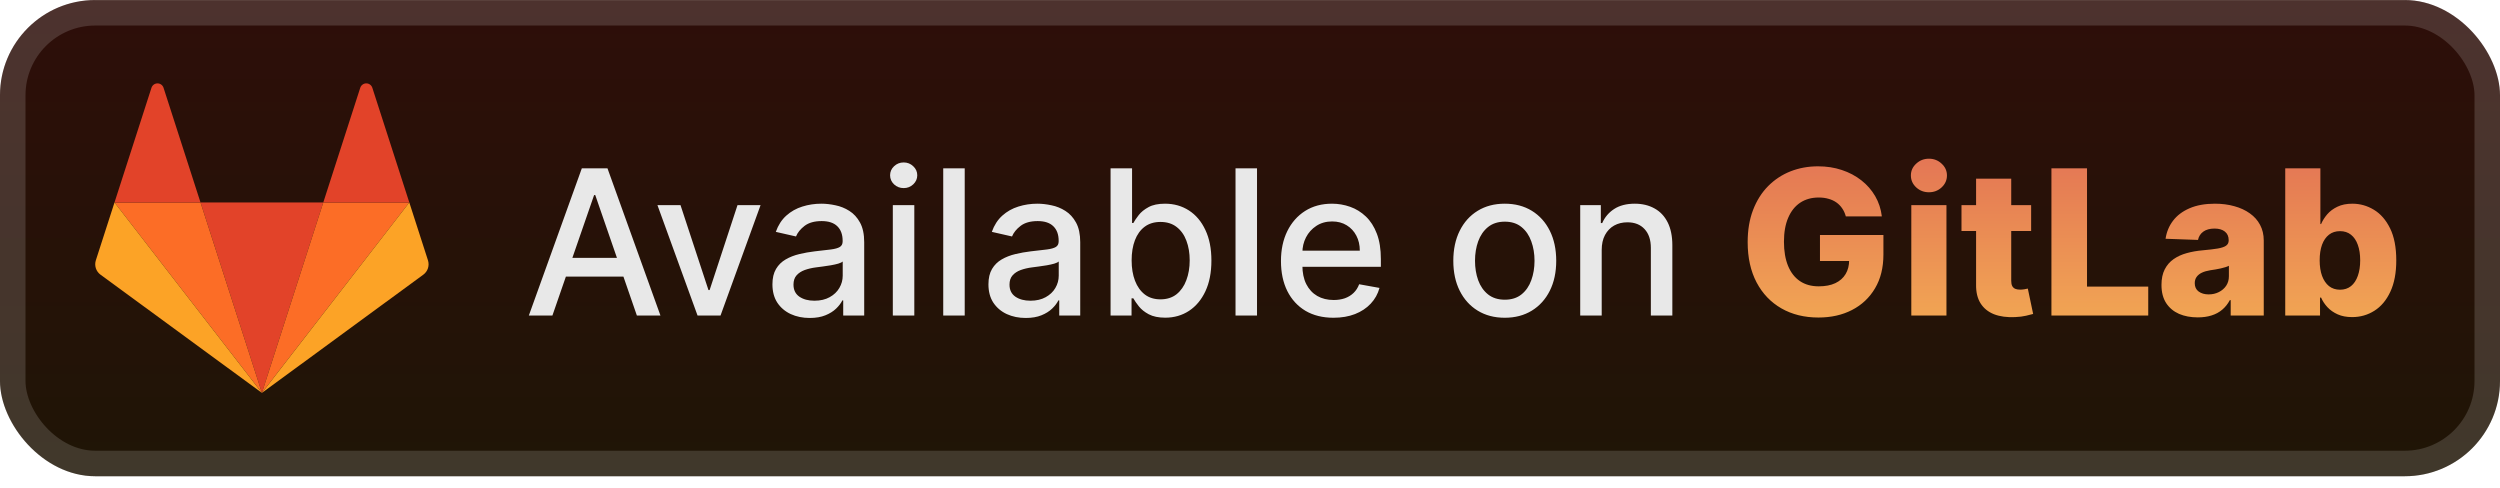 <svg width="210" height="41" viewBox="0 0 210 41" fill="none" xmlns="http://www.w3.org/2000/svg">
<rect x="-0.001" y="0.003" width="210.001" height="40.001" rx="8" fill="url(#paint0_linear_28_2571)"/>
<g filter="url(#filter0_d_28_2571)">
<path d="M22 33L27.156 17.007H16.844L22 33Z" fill="#E24329"/>
<path d="M22 33L16.843 17.007H9.618L22 33Z" fill="#FC6D26"/>
<path d="M9.618 17.007L8.051 21.867C7.982 22.083 7.982 22.316 8.051 22.532C8.121 22.748 8.257 22.936 8.439 23.07L22 33.004L9.618 17.007Z" fill="#FCA326"/>
<path d="M9.618 17.007H16.843L13.738 7.375C13.703 7.267 13.635 7.173 13.544 7.106C13.453 7.04 13.343 7.004 13.231 7.004C13.118 7.004 13.009 7.04 12.917 7.106C12.826 7.173 12.758 7.267 12.723 7.375L9.618 17.007Z" fill="#E24329"/>
<path d="M22 33L27.156 17.007H34.382L22 33Z" fill="#FC6D26"/>
<path d="M34.382 17.007L35.949 21.867C36.018 22.083 36.018 22.316 35.949 22.532C35.879 22.748 35.743 22.936 35.561 23.07L22 33.004L34.382 17.007Z" fill="#FCA326"/>
<path d="M34.382 17.007H27.156L30.261 7.374C30.296 7.266 30.364 7.172 30.456 7.105C30.547 7.039 30.656 7.003 30.769 7.003C30.881 7.003 30.991 7.039 31.082 7.105C31.174 7.172 31.241 7.266 31.276 7.374L34.382 17.007Z" fill="#E24329"/>
</g>
<g filter="url(#filter1_d_28_2571)">
<path d="M46.403 26.503H44.423L48.873 14.14H51.028L55.477 26.503H53.497L50.001 16.386H49.905L46.403 26.503ZM46.736 21.662H53.159V23.232H46.736V21.662ZM63.888 17.231L60.525 26.503H58.593L55.225 17.231H57.163L59.511 24.366H59.608L61.95 17.231H63.888ZM68.017 26.709C67.43 26.709 66.898 26.6 66.423 26.383C65.948 26.161 65.572 25.841 65.294 25.423C65.021 25.004 64.884 24.491 64.884 23.884C64.884 23.36 64.985 22.93 65.186 22.592C65.387 22.253 65.659 21.986 66.001 21.789C66.343 21.591 66.725 21.442 67.148 21.342C67.57 21.241 68.001 21.165 68.44 21.113C68.995 21.048 69.446 20.996 69.792 20.956C70.138 20.911 70.39 20.841 70.547 20.744C70.704 20.648 70.782 20.491 70.782 20.273V20.231C70.782 19.704 70.633 19.295 70.335 19.006C70.041 18.716 69.603 18.571 69.019 18.571C68.412 18.571 67.933 18.706 67.582 18.975C67.236 19.241 66.997 19.537 66.864 19.863L65.168 19.477C65.369 18.913 65.663 18.458 66.049 18.112C66.439 17.762 66.888 17.509 67.395 17.352C67.902 17.191 68.436 17.11 68.995 17.11C69.365 17.11 69.758 17.154 70.172 17.243C70.591 17.327 70.981 17.484 71.344 17.714C71.71 17.943 72.01 18.271 72.243 18.698C72.476 19.12 72.593 19.67 72.593 20.346V26.503H70.83V25.236H70.758C70.641 25.469 70.466 25.699 70.233 25.924C69.999 26.149 69.699 26.337 69.333 26.485C68.967 26.634 68.528 26.709 68.017 26.709ZM68.409 25.26C68.909 25.26 69.335 25.161 69.689 24.964C70.048 24.767 70.319 24.509 70.504 24.191C70.694 23.869 70.788 23.525 70.788 23.159V21.964C70.724 22.028 70.599 22.088 70.414 22.145C70.233 22.197 70.025 22.243 69.792 22.284C69.559 22.32 69.331 22.354 69.11 22.386C68.888 22.415 68.703 22.439 68.554 22.459C68.204 22.503 67.884 22.578 67.595 22.682C67.309 22.787 67.079 22.938 66.906 23.135C66.737 23.328 66.653 23.586 66.653 23.908C66.653 24.354 66.818 24.692 67.148 24.922C67.478 25.147 67.898 25.26 68.409 25.26ZM74.997 26.503V17.231H76.802V26.503H74.997ZM75.909 15.8C75.595 15.8 75.325 15.695 75.1 15.486C74.879 15.273 74.768 15.019 74.768 14.725C74.768 14.428 74.879 14.174 75.1 13.965C75.325 13.752 75.595 13.645 75.909 13.645C76.223 13.645 76.49 13.752 76.712 13.965C76.937 14.174 77.05 14.428 77.05 14.725C77.05 15.019 76.937 15.273 76.712 15.486C76.49 15.695 76.223 15.8 75.909 15.8ZM81.036 14.14V26.503H79.231V14.14H81.036ZM86.163 26.709C85.575 26.709 85.044 26.6 84.569 26.383C84.094 26.161 83.718 25.841 83.44 25.423C83.166 25.004 83.029 24.491 83.029 23.884C83.029 23.36 83.13 22.93 83.331 22.592C83.533 22.253 83.804 21.986 84.146 21.789C84.488 21.591 84.871 21.442 85.293 21.342C85.716 21.241 86.147 21.165 86.585 21.113C87.141 21.048 87.591 20.996 87.938 20.956C88.284 20.911 88.535 20.841 88.692 20.744C88.849 20.648 88.928 20.491 88.928 20.273V20.231C88.928 19.704 88.779 19.295 88.481 19.006C88.187 18.716 87.748 18.571 87.165 18.571C86.557 18.571 86.078 18.706 85.728 18.975C85.382 19.241 85.142 19.537 85.01 19.863L83.313 19.477C83.514 18.913 83.808 18.458 84.195 18.112C84.585 17.762 85.034 17.509 85.541 17.352C86.048 17.191 86.581 17.11 87.141 17.11C87.511 17.11 87.903 17.154 88.318 17.243C88.736 17.327 89.127 17.484 89.489 17.714C89.855 17.943 90.155 18.271 90.388 18.698C90.622 19.12 90.739 19.67 90.739 20.346V26.503H88.976V25.236H88.903C88.787 25.469 88.612 25.699 88.378 25.924C88.145 26.149 87.845 26.337 87.479 26.485C87.112 26.634 86.674 26.709 86.163 26.709ZM86.555 25.26C87.054 25.26 87.481 25.161 87.835 24.964C88.193 24.767 88.465 24.509 88.65 24.191C88.839 23.869 88.934 23.525 88.934 23.159V21.964C88.869 22.028 88.744 22.088 88.559 22.145C88.378 22.197 88.171 22.243 87.938 22.284C87.704 22.32 87.477 22.354 87.255 22.386C87.034 22.415 86.849 22.439 86.7 22.459C86.35 22.503 86.03 22.578 85.74 22.682C85.454 22.787 85.225 22.938 85.052 23.135C84.883 23.328 84.798 23.586 84.798 23.908C84.798 24.354 84.963 24.692 85.293 24.922C85.623 25.147 86.044 25.26 86.555 25.26ZM93.288 26.503V14.14H95.093V18.734H95.201C95.306 18.541 95.457 18.317 95.654 18.064C95.851 17.81 96.125 17.589 96.475 17.4C96.825 17.207 97.288 17.11 97.864 17.11C98.612 17.11 99.28 17.299 99.868 17.677C100.456 18.056 100.916 18.601 101.25 19.314C101.589 20.026 101.758 20.883 101.758 21.885C101.758 22.887 101.591 23.747 101.256 24.463C100.922 25.175 100.464 25.725 99.88 26.111C99.296 26.493 98.63 26.685 97.882 26.685C97.318 26.685 96.858 26.59 96.499 26.401C96.145 26.212 95.868 25.99 95.666 25.737C95.465 25.483 95.31 25.258 95.201 25.061H95.05V26.503H93.288ZM95.057 21.867C95.057 22.519 95.151 23.091 95.34 23.582C95.529 24.073 95.803 24.457 96.161 24.735C96.519 25.008 96.958 25.145 97.477 25.145C98.017 25.145 98.467 25.002 98.83 24.717C99.192 24.427 99.466 24.034 99.651 23.539C99.84 23.044 99.934 22.487 99.934 21.867C99.934 21.255 99.842 20.706 99.657 20.219C99.476 19.732 99.202 19.348 98.836 19.066C98.474 18.784 98.021 18.643 97.477 18.643C96.954 18.643 96.511 18.778 96.149 19.048C95.791 19.317 95.519 19.694 95.334 20.177C95.149 20.66 95.057 21.223 95.057 21.867ZM105.589 14.14V26.503H103.784V14.14H105.589ZM112.014 26.691C111.101 26.691 110.314 26.495 109.654 26.105C108.998 25.711 108.491 25.157 108.133 24.445C107.778 23.729 107.601 22.889 107.601 21.927C107.601 20.978 107.778 20.141 108.133 19.416C108.491 18.692 108.99 18.126 109.63 17.72C110.274 17.313 111.026 17.11 111.888 17.11C112.411 17.11 112.918 17.197 113.409 17.37C113.9 17.543 114.341 17.814 114.731 18.185C115.121 18.555 115.429 19.036 115.655 19.627C115.88 20.215 115.993 20.929 115.993 21.77V22.41H108.622V21.058H114.224C114.224 20.583 114.127 20.163 113.934 19.797C113.741 19.426 113.469 19.134 113.119 18.921C112.773 18.708 112.366 18.601 111.9 18.601C111.392 18.601 110.95 18.726 110.571 18.975C110.197 19.221 109.907 19.543 109.702 19.941C109.501 20.336 109.4 20.764 109.4 21.227V22.284C109.4 22.904 109.509 23.431 109.726 23.865C109.948 24.3 110.256 24.632 110.65 24.861C111.044 25.087 111.505 25.2 112.032 25.2C112.374 25.2 112.686 25.151 112.968 25.055C113.25 24.954 113.493 24.805 113.699 24.608C113.904 24.411 114.061 24.167 114.169 23.877L115.878 24.185C115.741 24.688 115.496 25.129 115.141 25.507C114.791 25.882 114.351 26.174 113.819 26.383C113.292 26.588 112.69 26.691 112.014 26.691ZM126.4 26.691C125.531 26.691 124.772 26.491 124.124 26.093C123.476 25.695 122.973 25.137 122.615 24.421C122.257 23.704 122.078 22.867 122.078 21.909C122.078 20.948 122.257 20.106 122.615 19.386C122.973 18.666 123.476 18.106 124.124 17.708C124.772 17.309 125.531 17.11 126.4 17.11C127.27 17.11 128.028 17.309 128.676 17.708C129.324 18.106 129.827 18.666 130.185 19.386C130.544 20.106 130.723 20.948 130.723 21.909C130.723 22.867 130.544 23.704 130.185 24.421C129.827 25.137 129.324 25.695 128.676 26.093C128.028 26.491 127.27 26.691 126.4 26.691ZM126.406 25.175C126.97 25.175 127.437 25.026 127.807 24.729C128.177 24.431 128.451 24.034 128.628 23.539C128.809 23.044 128.9 22.499 128.9 21.903C128.9 21.312 128.809 20.768 128.628 20.273C128.451 19.774 128.177 19.374 127.807 19.072C127.437 18.77 126.97 18.619 126.406 18.619C125.839 18.619 125.368 18.77 124.994 19.072C124.623 19.374 124.348 19.774 124.167 20.273C123.99 20.768 123.901 21.312 123.901 21.903C123.901 22.499 123.99 23.044 124.167 23.539C124.348 24.034 124.623 24.431 124.994 24.729C125.368 25.026 125.839 25.175 126.406 25.175ZM134.543 20.998V26.503H132.738V17.231H134.47V18.74H134.585C134.798 18.249 135.132 17.855 135.587 17.557C136.046 17.259 136.623 17.11 137.32 17.11C137.951 17.11 138.505 17.243 138.98 17.509C139.455 17.77 139.823 18.16 140.085 18.68C140.346 19.199 140.477 19.841 140.477 20.605V26.503H138.672V20.823C138.672 20.151 138.497 19.625 138.147 19.247C137.797 18.865 137.316 18.674 136.704 18.674C136.285 18.674 135.913 18.764 135.587 18.945C135.265 19.126 135.009 19.392 134.82 19.742C134.635 20.088 134.543 20.507 134.543 20.998Z" fill="#E8E8E8"/>
<path d="M155.05 18.179C154.982 17.925 154.881 17.702 154.748 17.509C154.615 17.311 154.452 17.144 154.259 17.007C154.066 16.871 153.845 16.768 153.595 16.7C153.346 16.627 153.072 16.591 152.774 16.591C152.174 16.591 151.655 16.736 151.217 17.026C150.782 17.315 150.446 17.738 150.208 18.293C149.971 18.845 149.852 19.515 149.852 20.304C149.852 21.096 149.967 21.773 150.196 22.332C150.426 22.891 150.758 23.318 151.192 23.612C151.627 23.906 152.154 24.052 152.774 24.052C153.322 24.052 153.784 23.964 154.163 23.787C154.545 23.606 154.835 23.35 155.032 23.02C155.229 22.69 155.328 22.302 155.328 21.855L155.883 21.922H152.877V19.742H158.207V21.378C158.207 22.485 157.972 23.433 157.501 24.221C157.034 25.01 156.39 25.616 155.569 26.039C154.752 26.461 153.813 26.672 152.75 26.672C151.571 26.672 150.534 26.417 149.641 25.906C148.748 25.395 148.051 24.666 147.552 23.721C147.053 22.771 146.804 21.644 146.804 20.34C146.804 19.326 146.955 18.426 147.256 17.641C147.558 16.852 147.979 16.184 148.518 15.637C149.061 15.09 149.689 14.675 150.402 14.393C151.118 14.112 151.889 13.971 152.714 13.971C153.43 13.971 154.096 14.073 154.712 14.279C155.332 14.484 155.879 14.774 156.354 15.148C156.833 15.522 157.221 15.967 157.519 16.482C157.817 16.997 158.002 17.563 158.075 18.179H155.05ZM160.55 26.503V17.231H163.502V26.503H160.55ZM162.029 16.15C161.614 16.15 161.258 16.013 160.96 15.74C160.662 15.462 160.514 15.128 160.514 14.738C160.514 14.351 160.662 14.021 160.96 13.748C161.258 13.47 161.614 13.331 162.029 13.331C162.447 13.331 162.804 13.47 163.097 13.748C163.395 14.021 163.544 14.351 163.544 14.738C163.544 15.128 163.395 15.462 163.097 15.74C162.804 16.013 162.447 16.15 162.029 16.15ZM170.615 17.231V19.404H164.765V17.231H170.615ZM165.991 15.009H168.943V23.588C168.943 23.769 168.971 23.916 169.027 24.028C169.087 24.137 169.174 24.215 169.287 24.264C169.399 24.308 169.534 24.33 169.691 24.33C169.804 24.33 169.923 24.32 170.047 24.3C170.176 24.276 170.273 24.256 170.337 24.24L170.784 26.371C170.643 26.411 170.444 26.461 170.186 26.522C169.933 26.582 169.629 26.62 169.275 26.636C168.582 26.669 167.989 26.588 167.494 26.395C167.003 26.198 166.626 25.892 166.365 25.477C166.107 25.063 165.982 24.541 165.991 23.914V15.009ZM172.32 26.503V14.14H175.309V24.077H180.452V26.503H172.32ZM184.613 26.66C184.021 26.66 183.496 26.562 183.037 26.365C182.583 26.163 182.222 25.862 181.957 25.459C181.695 25.053 181.564 24.544 181.564 23.932C181.564 23.417 181.655 22.982 181.836 22.628C182.017 22.274 182.267 21.986 182.585 21.765C182.902 21.543 183.269 21.376 183.683 21.263C184.098 21.147 184.54 21.068 185.011 21.028C185.539 20.98 185.963 20.929 186.285 20.877C186.607 20.821 186.841 20.742 186.985 20.642C187.134 20.537 187.209 20.39 187.209 20.201V20.171C187.209 19.861 187.102 19.621 186.889 19.452C186.676 19.283 186.388 19.199 186.026 19.199C185.635 19.199 185.321 19.283 185.084 19.452C184.846 19.621 184.695 19.855 184.631 20.153L181.908 20.056C181.989 19.493 182.196 18.989 182.53 18.547C182.868 18.1 183.331 17.75 183.919 17.496C184.51 17.239 185.221 17.11 186.05 17.11C186.641 17.11 187.187 17.18 187.686 17.321C188.185 17.458 188.619 17.659 188.99 17.925C189.36 18.187 189.646 18.509 189.847 18.891C190.052 19.273 190.155 19.71 190.155 20.201V26.503H187.378V25.212H187.305C187.14 25.526 186.929 25.791 186.672 26.009C186.418 26.226 186.118 26.389 185.772 26.497C185.43 26.606 185.044 26.66 184.613 26.66ZM185.525 24.729C185.842 24.729 186.128 24.664 186.382 24.535C186.639 24.407 186.845 24.23 186.998 24.004C187.15 23.775 187.227 23.509 187.227 23.207V22.326C187.142 22.37 187.04 22.41 186.919 22.447C186.802 22.483 186.674 22.517 186.533 22.549C186.392 22.581 186.247 22.61 186.098 22.634C185.949 22.658 185.806 22.68 185.669 22.7C185.392 22.744 185.154 22.813 184.957 22.905C184.764 22.998 184.615 23.119 184.51 23.268C184.41 23.413 184.359 23.586 184.359 23.787C184.359 24.093 184.468 24.326 184.685 24.487C184.907 24.648 185.186 24.729 185.525 24.729ZM191.96 26.503V14.14H194.912V18.819H194.972C195.093 18.537 195.264 18.265 195.485 18.003C195.711 17.742 195.997 17.529 196.343 17.364C196.693 17.195 197.111 17.11 197.598 17.11C198.242 17.11 198.844 17.279 199.403 17.617C199.967 17.955 200.422 18.476 200.768 19.181C201.114 19.885 201.287 20.782 201.287 21.873C201.287 22.924 201.12 23.803 200.786 24.511C200.456 25.22 200.009 25.751 199.446 26.105C198.886 26.459 198.264 26.636 197.58 26.636C197.113 26.636 196.709 26.56 196.367 26.407C196.025 26.254 195.737 26.053 195.504 25.803C195.274 25.554 195.097 25.286 194.972 25H194.882V26.503H191.96ZM194.852 21.867C194.852 22.366 194.918 22.801 195.051 23.171C195.188 23.541 195.383 23.829 195.636 24.034C195.894 24.236 196.202 24.336 196.56 24.336C196.922 24.336 197.23 24.236 197.484 24.034C197.737 23.829 197.928 23.541 198.057 23.171C198.19 22.801 198.256 22.366 198.256 21.867C198.256 21.368 198.19 20.935 198.057 20.569C197.928 20.203 197.737 19.919 197.484 19.718C197.234 19.517 196.926 19.416 196.56 19.416C196.198 19.416 195.89 19.515 195.636 19.712C195.383 19.909 195.188 20.191 195.051 20.557C194.918 20.923 194.852 21.36 194.852 21.867Z" fill="url(#paint1_linear_28_2571)"/>
</g>
<rect x="1.071" y="1.074" width="207.858" height="37.858" rx="6.929" stroke="white" stroke-opacity="0.15" stroke-width="2.143"/>
<defs>
<filter id="filter0_d_28_2571" x="2.399" y="0.403" width="39.203" height="39.202" filterUnits="userSpaceOnUse" color-interpolation-filters="sRGB">
<feFlood flood-opacity="0" result="BackgroundImageFix"/>
<feColorMatrix in="SourceAlpha" type="matrix" values="0 0 0 0 0 0 0 0 0 0 0 0 0 0 0 0 0 0 127 0" result="hardAlpha"/>
<feOffset/>
<feGaussianBlur stdDeviation="2.8"/>
<feComposite in2="hardAlpha" operator="out"/>
<feColorMatrix type="matrix" values="0 0 0 0 0 0 0 0 0 0 0 0 0 0 0 0 0 0 0.25 0"/>
<feBlend mode="normal" in2="BackgroundImageFix" result="effect1_dropShadow_28_2571"/>
<feBlend mode="normal" in="SourceGraphic" in2="effect1_dropShadow_28_2571" result="shape"/>
</filter>
<filter id="filter1_d_28_2571" x="38.286" y="3.789" width="169.429" height="32.429" filterUnits="userSpaceOnUse" color-interpolation-filters="sRGB">
<feFlood flood-opacity="0" result="BackgroundImageFix"/>
<feColorMatrix in="SourceAlpha" type="matrix" values="0 0 0 0 0 0 0 0 0 0 0 0 0 0 0 0 0 0 127 0" result="hardAlpha"/>
<feOffset/>
<feGaussianBlur stdDeviation="2.857"/>
<feComposite in2="hardAlpha" operator="out"/>
<feColorMatrix type="matrix" values="0 0 0 0 0 0 0 0 0 0 0 0 0 0 0 0 0 0 0.25 0"/>
<feBlend mode="normal" in2="BackgroundImageFix" result="effect1_dropShadow_28_2571"/>
<feBlend mode="normal" in="SourceGraphic" in2="effect1_dropShadow_28_2571" result="shape"/>
</filter>
<linearGradient id="paint0_linear_28_2571" x1="105" y1="0.003" x2="105" y2="40.004" gradientUnits="userSpaceOnUse">
<stop stop-color="#2E0E09"/>
<stop offset="1" stop-color="#1F1506"/>
</linearGradient>
<linearGradient id="paint1_linear_28_2571" x1="174.001" y1="9.503" x2="174.001" y2="30.503" gradientUnits="userSpaceOnUse">
<stop stop-color="#E06955"/>
<stop offset="1" stop-color="#F5B253"/>
</linearGradient>
</defs>
</svg>
